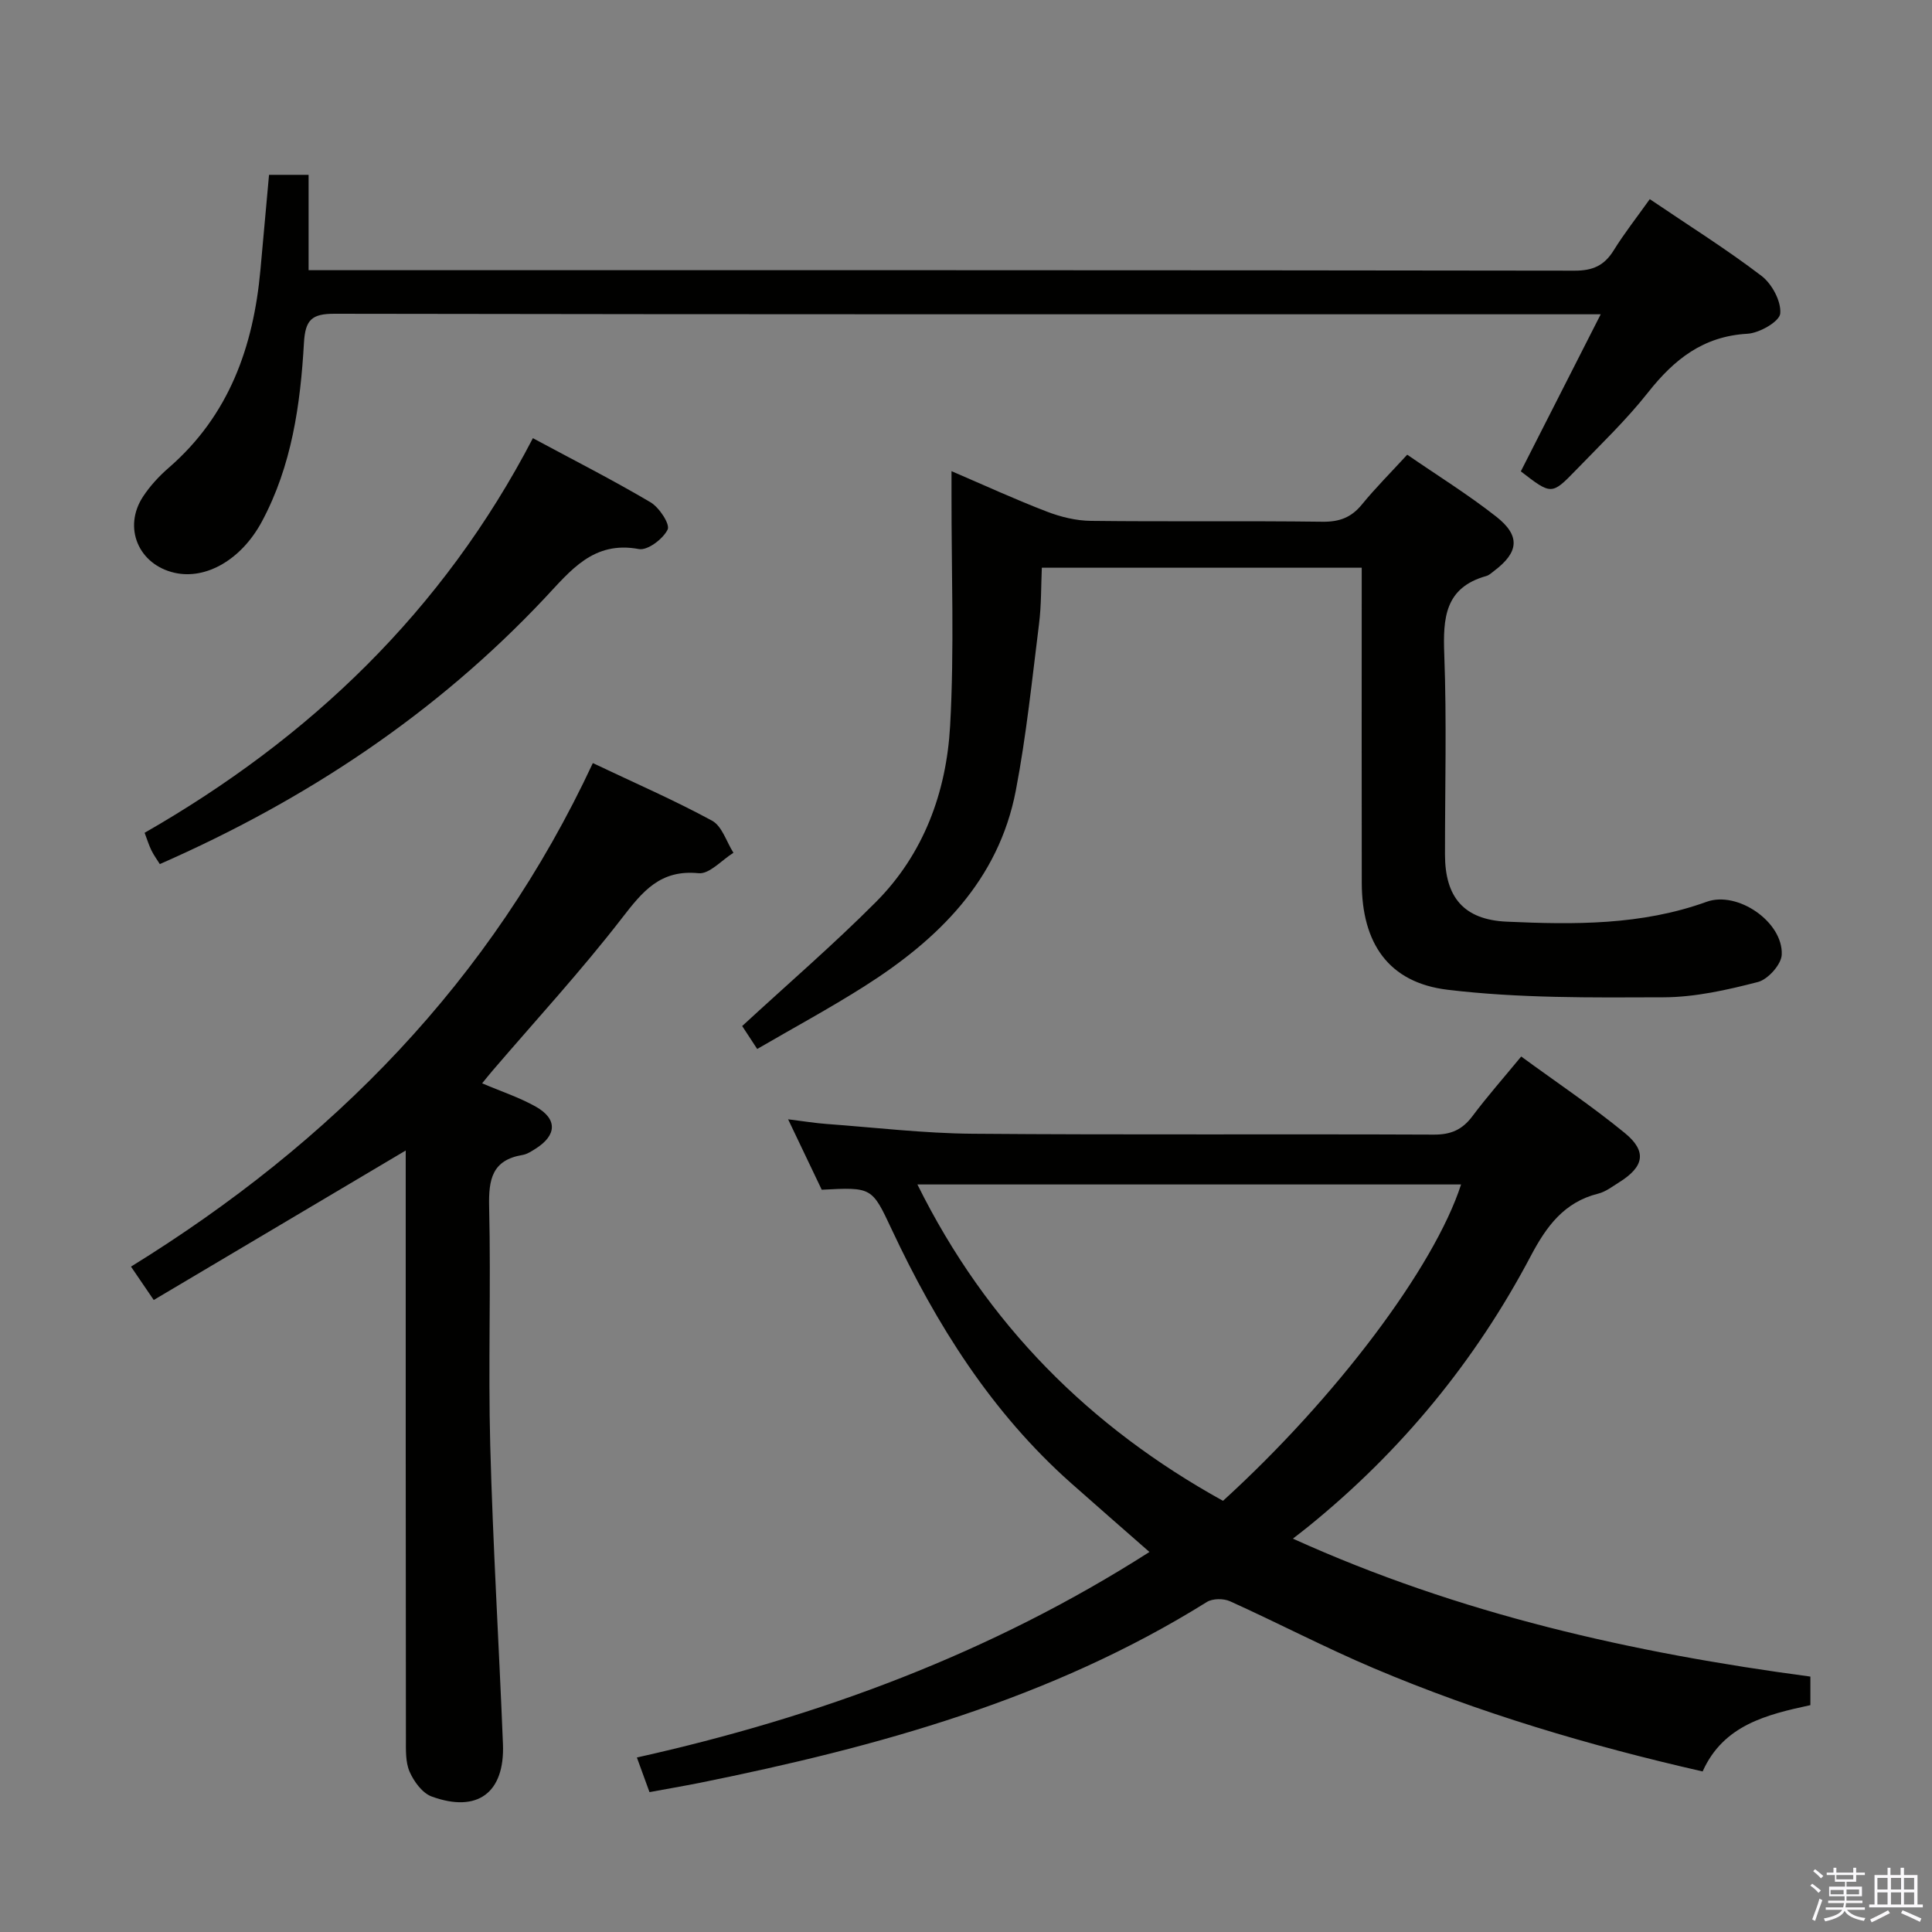 <svg enable-background="new 0 0 400 400" viewBox="0 0 400 400" xmlns="http://www.w3.org/2000/svg"><rect x="0" y="0" width="400" height="400" fill="#808080" stroke="none"/><path d="m374.8 390.4.4-.4c.7.5 1.3 1 1.8 1.4l-.5.5c-.5-.6-1.1-1.1-1.7-1.5zm1 7.3-.6-.3c.5-1.4 1.1-2.8 1.5-4.3.2.1.4.2.6.3-.5 1.3-1 2.8-1.5 4.3zm-.4-10.3.4-.4c.4.3 1 .8 1.7 1.4l-.5.5c-.4-.5-1-1-1.6-1.5zm2.5.3h1.7v-1h.6v1h3.5v-1h.6v1h1.8v.5h-1.8v1.4h-2v1h3.2v2h-3.2v.9h3.3v.5h-3.4c0 .3-.1.6-.1.9h4v.5h-3.7c.7.9 1.9 1.5 3.8 1.7-.1.2-.2.4-.3.6-2.1-.4-3.5-1.1-4-2.1-.4 1-1.8 1.7-4 2.2-.1-.2-.2-.4-.3-.6 2.1-.4 3.4-1 3.8-1.8h-3.4v-.5h3.6c.1-.3.1-.6.2-.9h-3.3v-.5h3.4c0-.3 0-.6 0-.9h-3.2v-2h3.3v-1h-2.1v-1.4h-1.7v-.5zm1.1 3.5v1h2.7c0-.3 0-.4 0-.4 0-.2 0-.2 0-.2 0-.1 0-.2 0-.3h-2.7zm1.2-3v.9h3.5v-.9zm4.7 3h-2.6v.6.4h2.6z" fill="#fbfafc"/><path d="m393.6 386.7h.6v1.5h2.8v6.1h1.1v.6h-11.1v-.6h1.1v-6.1h2.7v-1.5h.6v1.5h2.1v-1.5zm-2.7 8.8.4.6c-1.2.6-2.5 1.3-3.8 1.9-.1-.2-.2-.4-.3-.6 1.2-.6 2.5-1.2 3.7-1.9zm-2.2-6.7v2.4h2.1v-2.4zm0 3v2.5h2.1v-2.5zm2.8-3v2.4h2.1v-2.4zm0 3v2.5h2.1v-2.5zm6 6.1c-1.4-.7-2.7-1.3-3.9-1.8l.3-.6c1.5.6 2.7 1.2 3.9 1.7zm-1.2-9.1h-2.1v2.4h2.1zm-2.1 3v2.5h2.1v-2.5z" fill="#fbfafc"/><g fill="#010100"><path d="m170.13 246.32c-2.18-4.57-4.31-9.04-6.96-14.58 3.27.4 5.58.79 7.91.96 10.1.74 20.21 1.95 30.32 2.03 31.81.26 63.63.04 95.45.18 3.54.02 5.89-1.01 7.98-3.79 3.07-4.1 6.47-7.95 10.12-12.38 7.34 5.37 14.66 10.28 21.44 15.83 4.65 3.81 4.01 6.97-1.13 10.19-1.41.88-2.81 1.98-4.37 2.37-7.08 1.76-10.74 6.81-13.96 12.91-11.47 21.75-26.82 40.41-45.94 55.92-.9.73-1.82 1.44-3.31 2.6 34.61 15.67 70.37 23.65 107.14 28.56v5.91c-8.99 1.95-17.99 4.08-22.31 13.73-23.47-5.35-46.19-12.1-68.09-21.37-10.07-4.27-19.79-9.36-29.77-13.87-1.33-.6-3.59-.59-4.79.16-32.25 20.13-68.14 29.99-104.9 37.42-1.78.36-3.58.68-5.36 1.01-1.62.3-3.25.59-5.13.93-.8-2.2-1.58-4.34-2.61-7.17 37.66-8.39 73.28-21.56 106.12-42.55-5.54-4.86-10.9-9.53-16.22-14.25-16.47-14.62-27.9-32.82-37.15-52.55-4.09-8.73-4.08-8.74-14.48-8.2zm19.81-1.09c14.36 29 35.73 50.27 63.27 65.5 23.35-21.26 43.73-48.32 49.29-65.5-37.42 0-74.77 0-112.56 0z"/><path d="m156.77 217.18c-1.49-2.27-2.64-4.02-3.11-4.75 9.5-8.76 18.91-16.87 27.66-25.65 9.93-9.96 14.62-22.78 15.39-36.47.89-15.9.26-31.88.29-47.83 0-1.43 0-2.87 0-4.93 6.99 3 13.29 5.9 19.76 8.38 2.86 1.1 6.05 1.88 9.09 1.91 15.99.19 31.99-.03 47.98.18 3.49.04 5.94-.88 8.13-3.56 2.83-3.46 6-6.63 9.39-10.32 6.23 4.29 12.56 8.22 18.4 12.8 5.08 3.98 4.71 7.39-.37 11.23-.53.4-1.06.92-1.67 1.09-8.57 2.4-8.97 8.69-8.69 16.21.52 13.81.14 27.65.15 41.48.01 8.82 3.9 13.46 12.75 13.87 13.96.63 27.92.77 41.41-4.11 6.42-2.33 15.86 4.18 15.56 10.95-.09 2.03-2.85 5.11-4.92 5.65-6.38 1.65-13.01 3.15-19.55 3.17-14.91.06-29.95.21-44.7-1.56-12.29-1.48-17.75-9.69-17.78-22.12-.04-19.83-.01-39.65-.01-59.48 0-1.81 0-3.61 0-5.78-22.13 0-43.88 0-66.23 0-.17 3.81-.09 7.76-.58 11.64-1.44 11.51-2.62 23.08-4.8 34.46-3.58 18.68-16.1 30.89-31.43 40.61-7.14 4.52-14.59 8.55-22.12 12.93z"/><path d="m84 238.2c-17.63 10.46-34.72 20.6-52.17 30.95-1.79-2.62-3.06-4.5-4.71-6.91 41.56-25.67 74.56-59.09 95.62-104.25 8.68 4.12 16.87 7.68 24.69 11.93 2.06 1.12 2.98 4.37 4.42 6.64-2.41 1.5-4.98 4.46-7.22 4.23-7.92-.79-11.57 3.74-15.85 9.28-8.43 10.91-17.8 21.09-26.78 31.57-.73.85-1.42 1.72-2.18 2.65 3.91 1.67 7.7 2.91 11.11 4.83 4.52 2.55 4.37 5.93-.05 8.71-.84.53-1.74 1.13-2.68 1.29-6.33 1.05-7.06 5.07-6.93 10.73.39 16.48-.21 32.99.23 49.47.55 20.6 1.81 41.18 2.63 61.77.4 10.08-5.27 14.32-14.75 10.86-1.93-.7-3.68-3.09-4.57-5.12-.88-2.01-.77-4.55-.77-6.86-.05-38.63-.04-77.29-.04-115.94 0-1.82 0-3.65 0-5.83z"/><path d="m341.57 41.23c8.1 5.49 15.87 10.35 23.13 15.89 2.17 1.65 4.11 5.28 3.88 7.79-.15 1.66-4.31 4.05-6.79 4.19-9.15.51-15.17 5.3-20.57 12.14-4.52 5.73-9.86 10.83-14.95 16.1-5.02 5.19-5.09 5.12-11.4.25 5.35-10.51 10.73-21.08 16.54-32.52-2.68 0-4.43 0-6.17 0-85.32 0-170.65.04-255.97-.11-4.75-.01-6.06 1.27-6.34 6.01-.73 12.79-2.52 25.48-8.72 37.03-4.22 7.85-11.53 12.05-18.02 10.6-7.51-1.67-10.8-9.38-6.56-15.81 1.45-2.2 3.31-4.21 5.3-5.94 12.5-10.83 17.54-25.06 18.99-40.98.58-6.44 1.17-12.89 1.78-19.67h8.19v19.74h5.62c85.49 0 170.98-.03 256.47.1 3.8.01 6.17-1.06 8.12-4.21 2.18-3.52 4.76-6.79 7.47-10.6z"/><path d="m110.33 90.72c8.42 4.53 16.53 8.65 24.35 13.27 1.8 1.06 4.08 4.53 3.55 5.64-.93 1.94-4.16 4.38-5.94 4.05-9.44-1.78-14.16 4.47-19.5 10.14-22.55 23.98-49.41 41.78-79.7 55.08-.56-.9-1.24-1.82-1.73-2.82-.51-1.03-.85-2.15-1.42-3.66 34.16-19.57 61.74-45.84 80.39-81.7z"/></g></svg>
